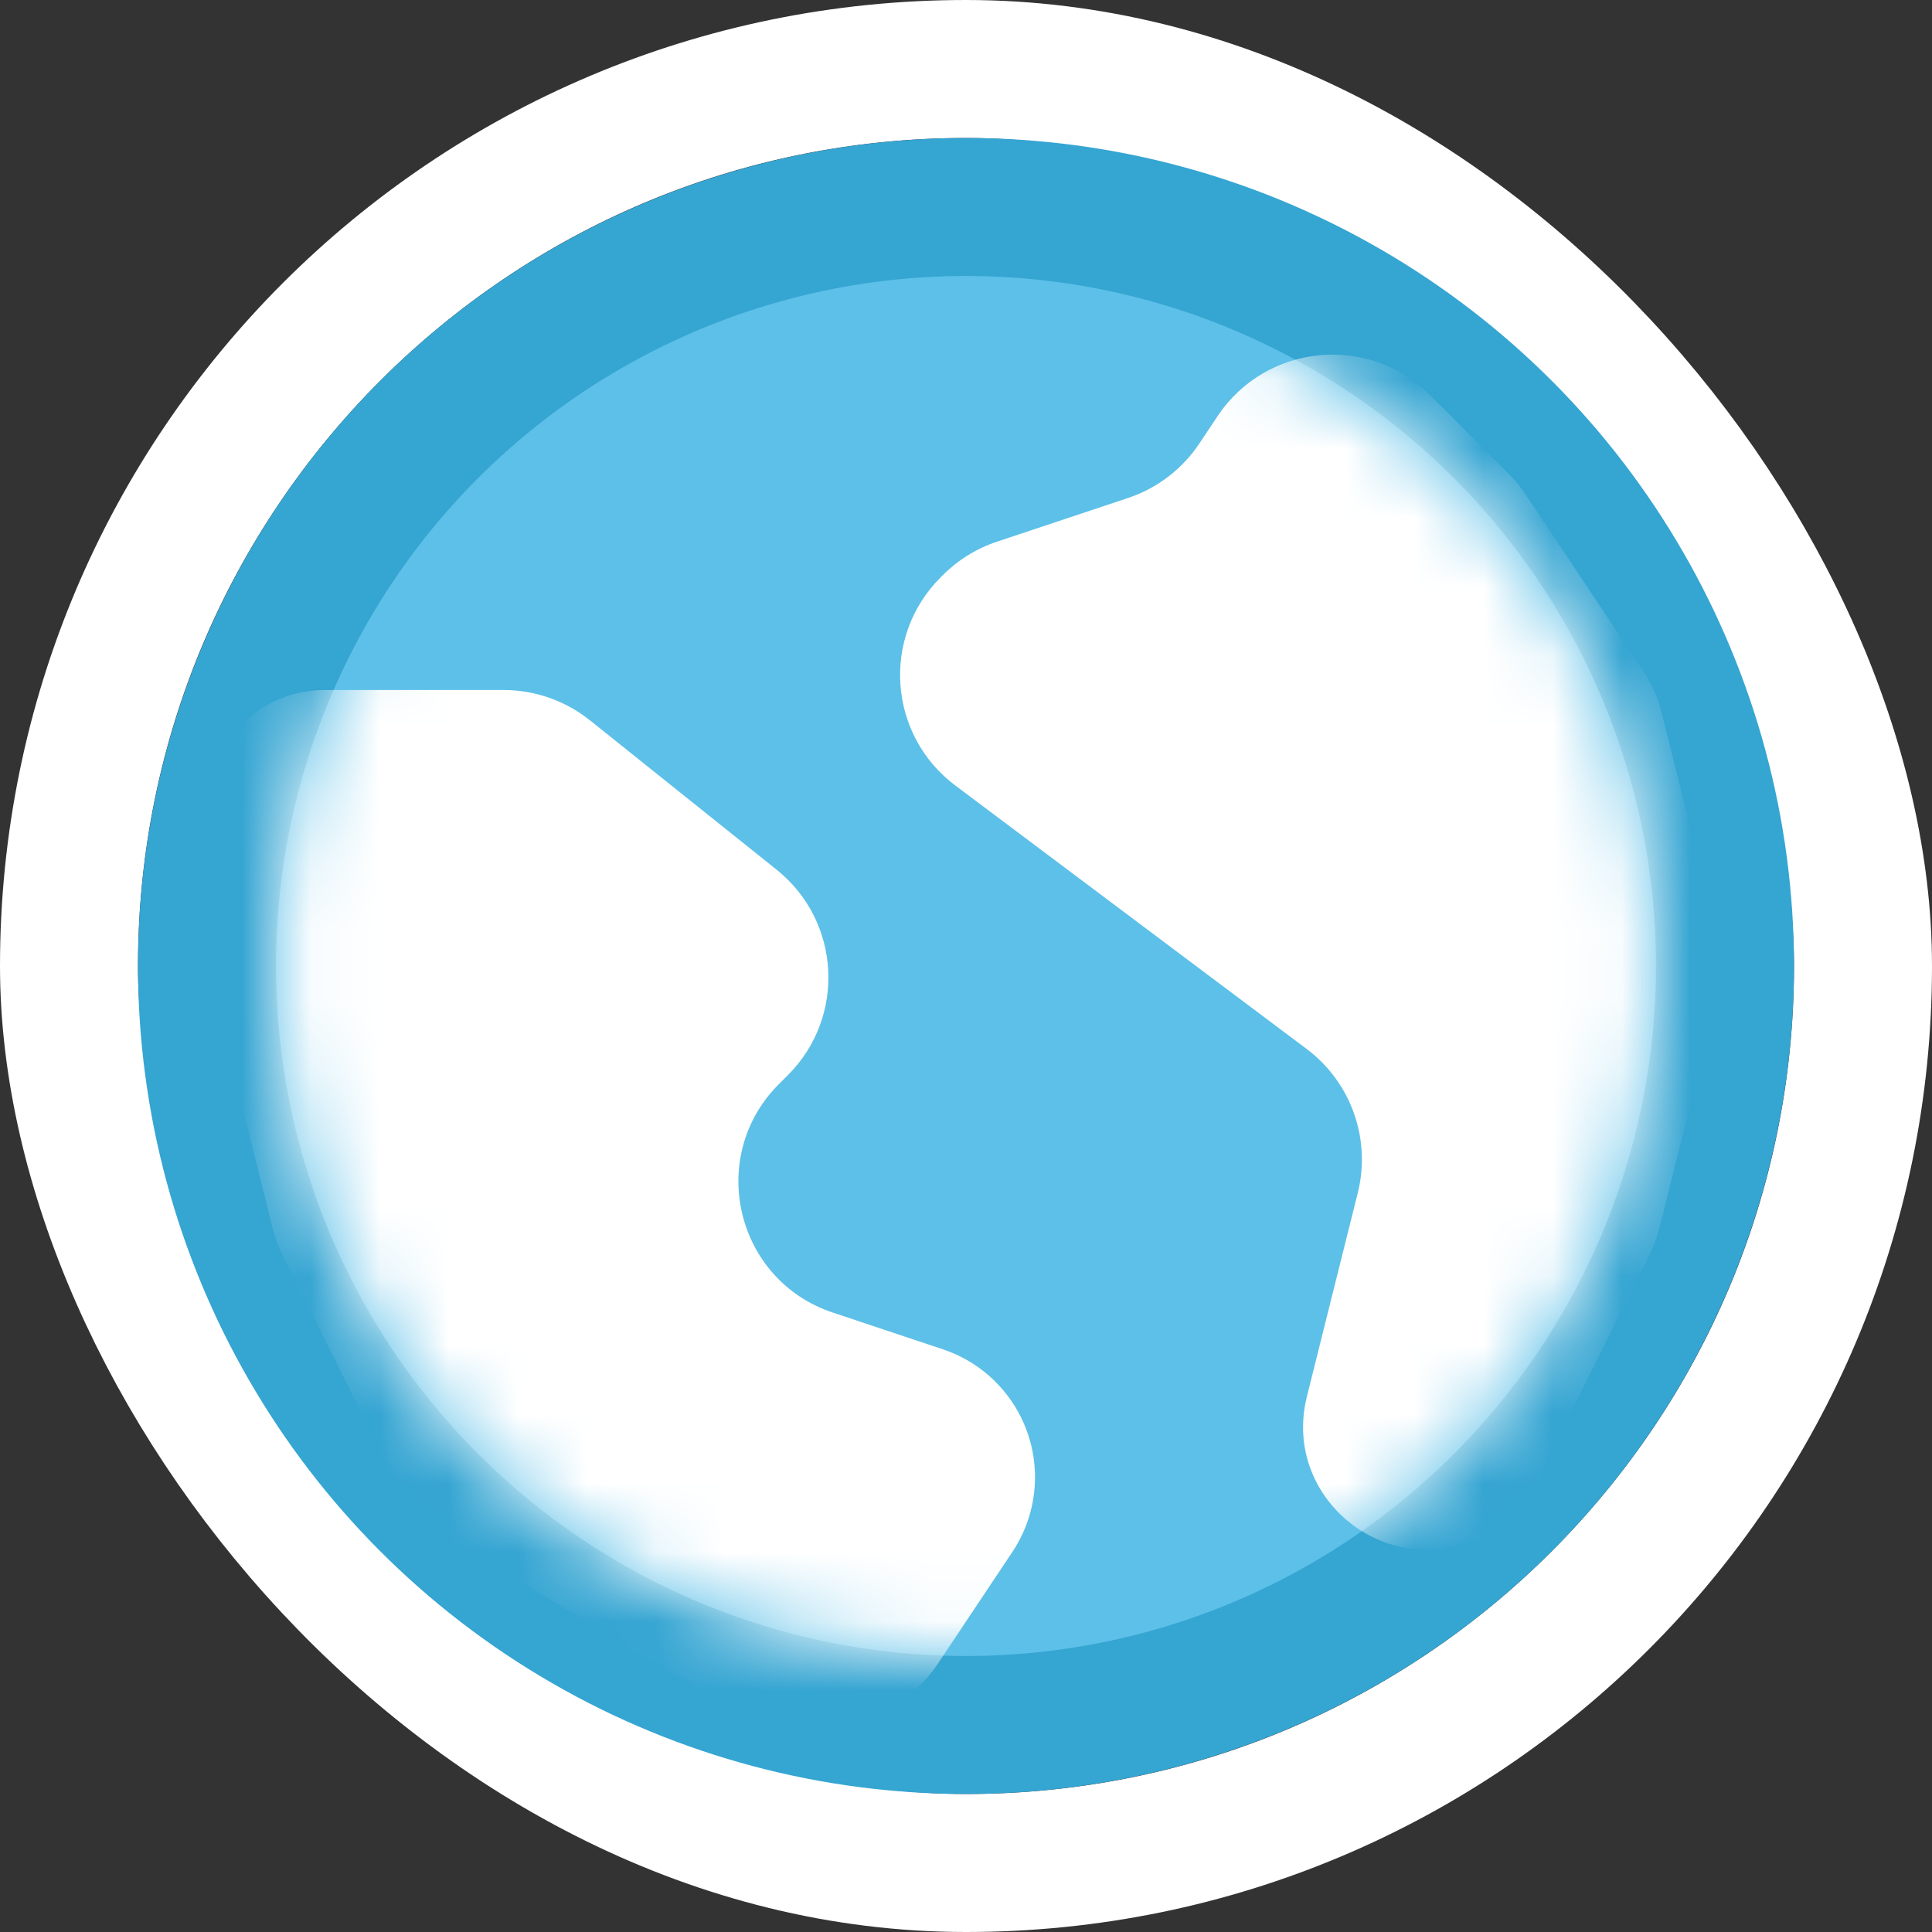 <svg width="28" height="28" viewBox="0 0 28 28" fill="none" xmlns="http://www.w3.org/2000/svg">
<rect x="0" y="0" width="28" height="28" fill="#333333" stroke="none"/>
<rect x="1" y="1" width="26" height="26" rx="13" stroke="white" stroke-width="2"/>
<circle cx="14" cy="14" r="11" fill="#5DC0E8" stroke="#35A5D2" stroke-width="2"/>
<mask id="mask0_6247_26792" style="mask-type:alpha" maskUnits="userSpaceOnUse" x="4" y="4" width="20" height="20">
<circle cx="14" cy="14" r="10" fill="#D9D9D9"/>
</mask>
<g mask="url(#mask0_6247_26792)">
<path d="M11.288 15.712L11.42 15.58C12.263 14.737 12.186 13.349 11.255 12.604L8.548 10.438C8.193 10.155 7.753 10 7.298 10H4.707C4.254 10 3.82 10.18 3.5 10.5C3.18 10.82 3 11.254 3 11.707V12V13.754C3 13.917 3.02 14.08 3.06 14.239L3.947 17.787C3.982 17.929 4.033 18.066 4.098 18.196L5.74 21.479C5.91 21.819 6.173 22.104 6.499 22.3L10.525 24.715C10.836 24.901 11.191 25 11.554 25H11.93C12.598 25 13.223 24.666 13.594 24.109L14.672 22.492C14.886 22.171 15 21.794 15 21.408C15 20.567 14.462 19.821 13.664 19.555L12.07 19.023C10.659 18.553 10.237 16.763 11.288 15.712Z" fill="white"/>
<path d="M17.381 6.429L17.647 6.03C18.347 4.98 19.833 4.833 20.725 5.725L21 6L21.86 6.86C21.953 6.953 22.037 7.055 22.11 7.165L23.808 9.712C23.935 9.902 24.028 10.114 24.084 10.336L24.879 13.515C24.958 13.833 24.958 14.167 24.879 14.485L24.053 17.787C24.018 17.929 23.967 18.066 23.902 18.196L22.266 21.468C22.093 21.813 21.813 22.093 21.468 22.266C20.105 22.947 18.571 21.716 18.941 20.238L19.678 17.288C19.873 16.508 19.581 15.686 18.938 15.203L13.845 11.384C12.871 10.653 12.77 9.23 13.631 8.369L13.666 8.334C13.886 8.114 14.153 7.949 14.448 7.851L16.349 7.217C16.771 7.076 17.134 6.799 17.381 6.429Z" fill="white"/>
</g>
</svg>

